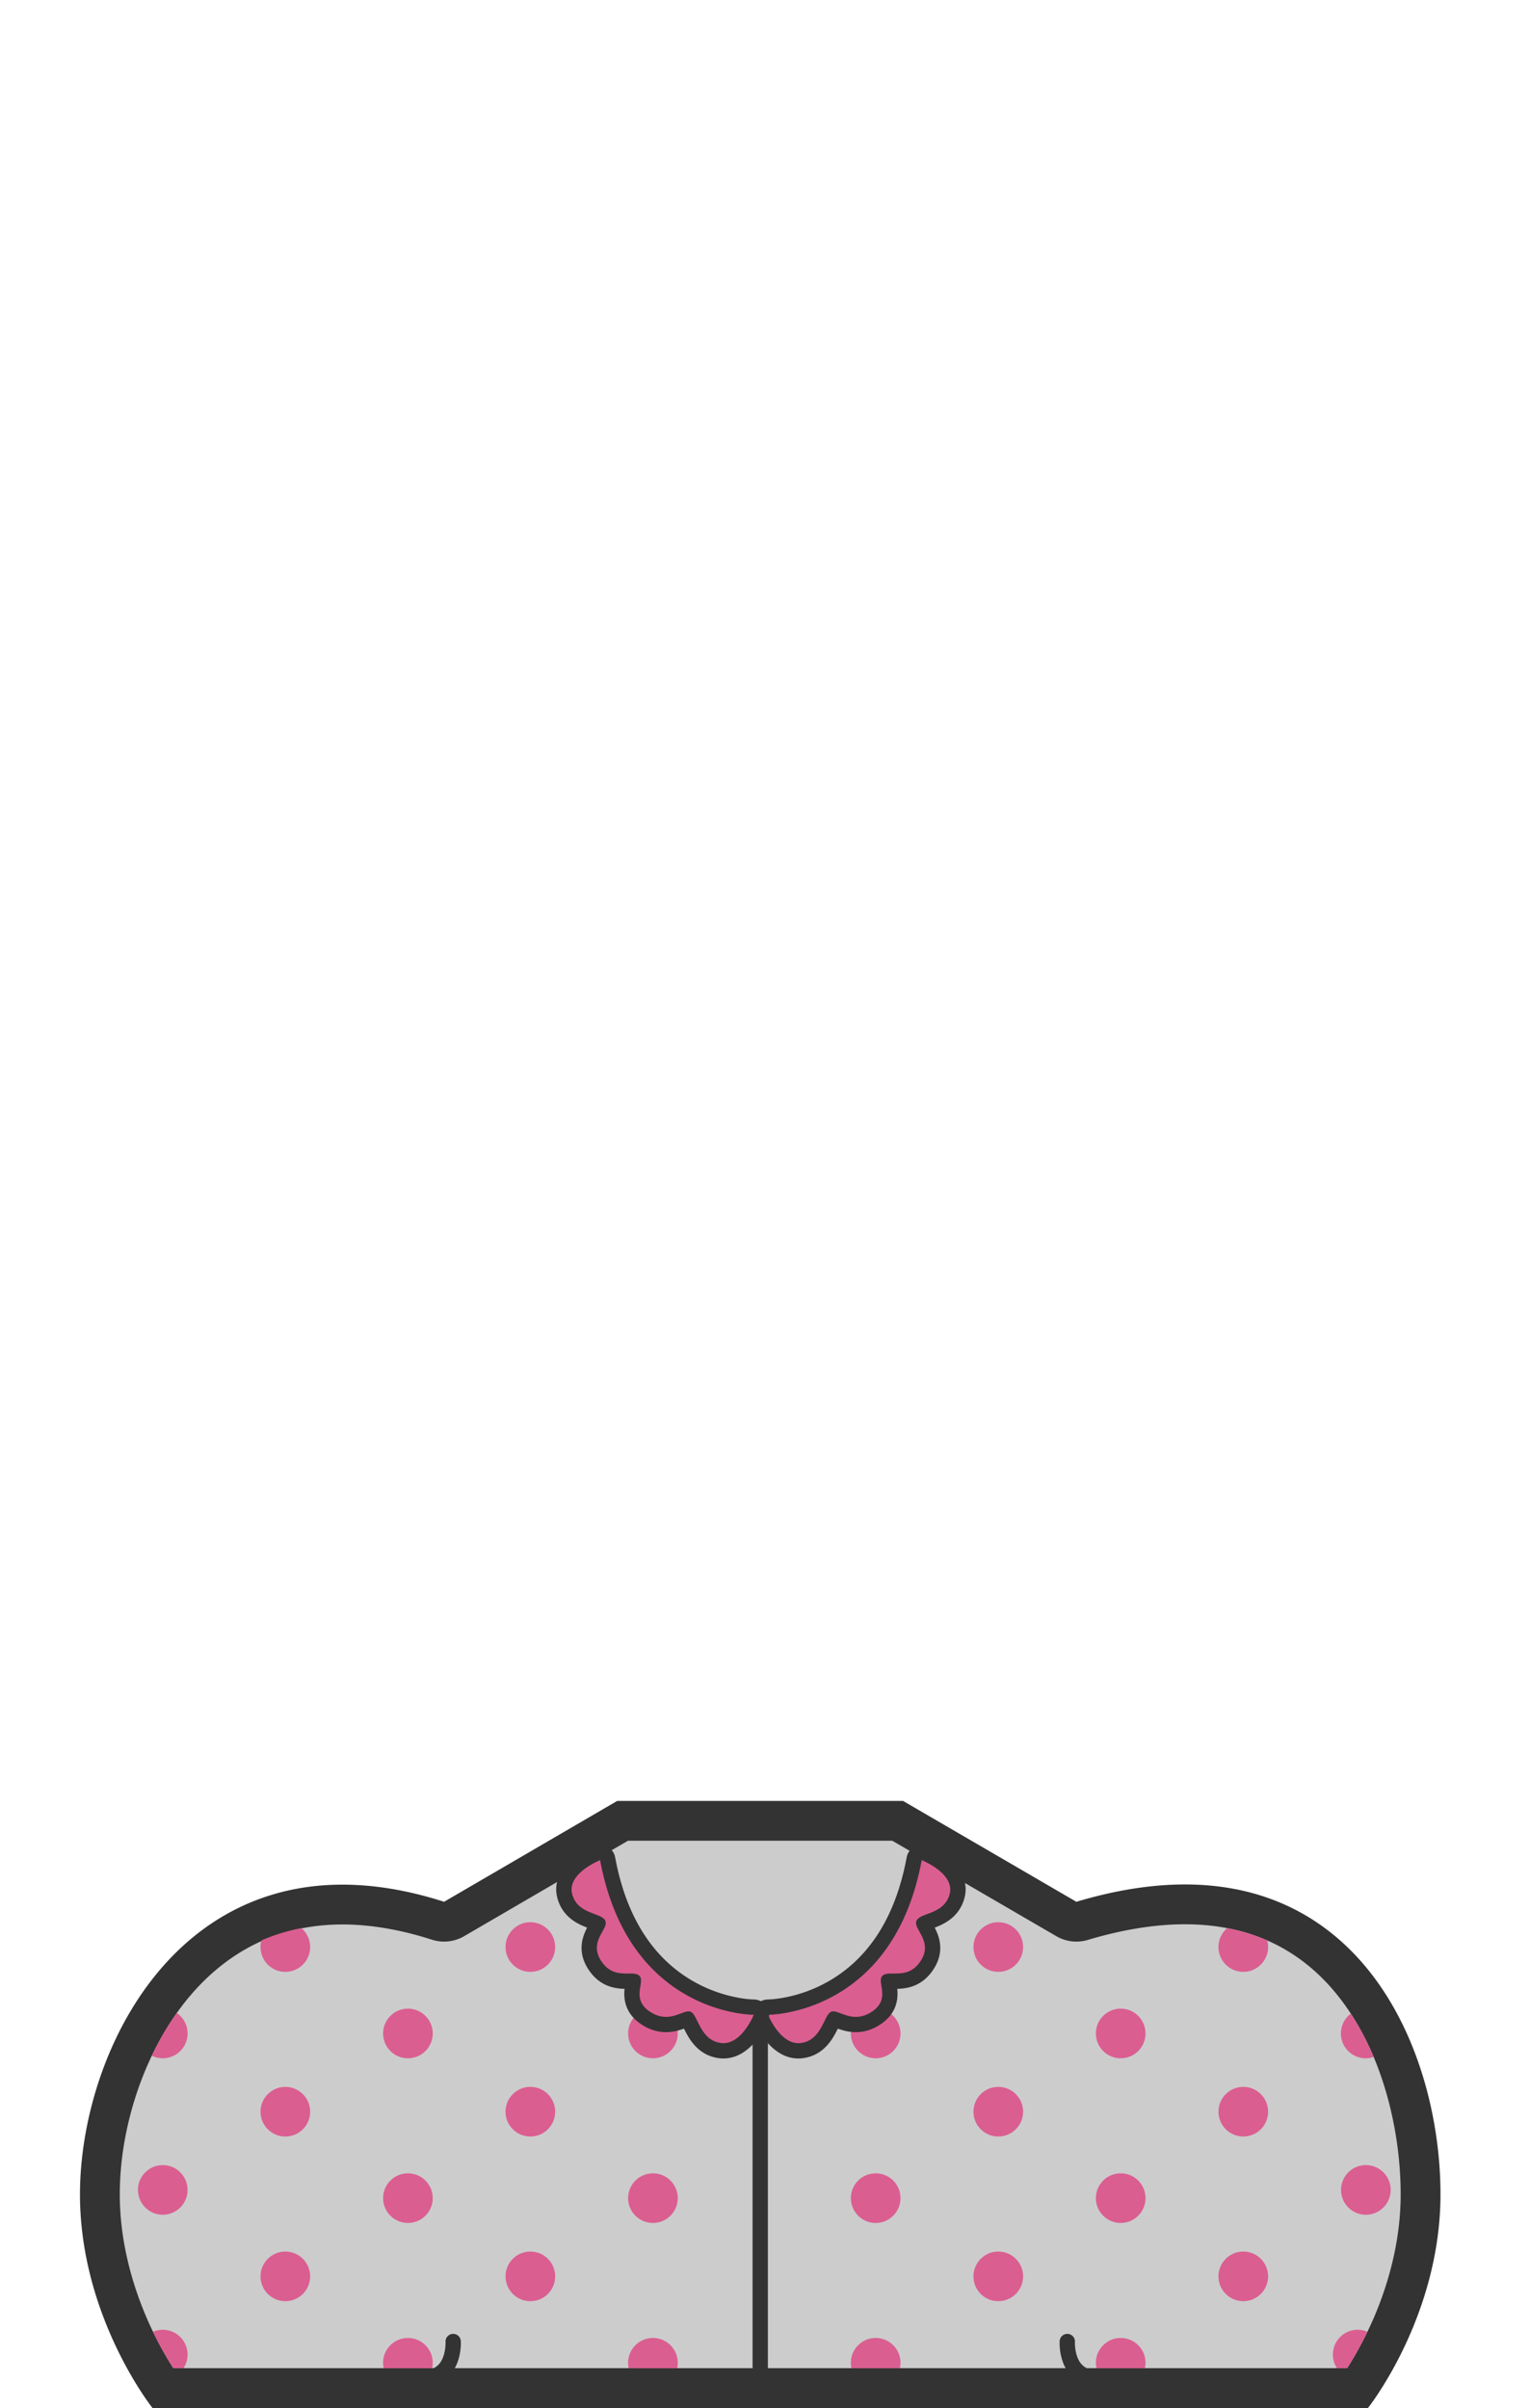 <svg xmlns="http://www.w3.org/2000/svg" width="899.21" height="1415"><path fill="#CCC" d="M95.588 1403.3c-9.491-13.764-36.888-58.313-36.888-113.826 0-70.72 44.236-170.313 142.58-170.313 17.594 0 36.483 3.199 56.145 9.51a11.693 11.693 0 0 0 9.464-1.031l99.015-57.677h161.675l99.137 57.681a11.706 11.706 0 0 0 9.235 1.097c21.512-6.431 41.855-9.69 60.465-9.69 45.633 0 81.456 19.036 106.475 56.58 20.343 30.526 32.01 72.021 32.01 113.844 0 55.501-27.386 100.044-36.889 113.826H95.588z"/><path fill="#343333" d="M524.422 1081.663l96.409 56.093a23.391 23.391 0 0 0 18.47 2.195c20.423-6.105 39.639-9.201 57.113-9.201 41.477 0 74.024 17.283 96.738 51.369 9.896 14.849 17.562 32.338 22.785 51.984 4.75 17.862 7.262 37.009 7.262 55.371 0 32.308-10.052 60.534-18.483 78.524-4.667 9.959-9.384 18.008-12.962 23.602h-689.91c-3.578-5.594-8.294-13.643-12.961-23.602-8.432-17.99-18.482-46.217-18.482-78.524 0-37.019 12.418-76.722 33.219-106.206 11.482-16.276 25.128-28.996 40.56-37.807 16.971-9.689 36.182-14.602 57.1-14.601 16.382.001 34.07 3.013 52.57 8.95a23.382 23.382 0 0 0 18.929-2.061l96.284-56.087h155.359m6.312-23.399h-167.99L261 1117.53c-21.625-6.94-41.523-10.068-59.72-10.069C95.568 1107.454 47 1212.977 47 1289.474c0 72 42.624 125.526 42.624 125.526h714.351s42.624-53.526 42.624-125.526c0-78.052-40.534-182.124-150.185-182.124-19.122 0-40.336 3.162-63.815 10.181l-101.865-59.268z"/><g fill="none" stroke="#343333" stroke-width="9" stroke-miterlimit="10"><path d="M446.799 1183.939v219.78"/><path stroke-linecap="round" d="M266.334 1375.928s1.332 21.333-17.334 21.333M627.266 1375.928s-1.334 21.333 17.333 21.333"/></g><g fill="#DB5E91"><path d="M95.65 1272.264c8.059 0 14.59 6.531 14.59 14.589s-6.531 14.589-14.59 14.589c-7.379 0-13.463-5.484-14.437-12.597-.049-.6-.097-1.204-.143-1.812 0-.062-.009-.12-.009-.181.002-8.057 6.533-14.588 14.589-14.588z"/><circle cx="383.743" cy="1194.913" r="14.589"/><circle cx="383.743" cy="1291.675" r="14.589"/><circle cx="239.743" cy="1194.913" r="14.589"/><circle cx="239.743" cy="1291.675" r="14.589"/><circle cx="311.696" cy="1240.883" r="14.589"/><circle cx="167.696" cy="1240.883" r="14.589"/><circle cx="311.696" cy="1337.645" r="14.589"/><circle cx="167.696" cy="1337.645" r="14.589"/><circle cx="311.696" cy="1144.121" r="14.589"/><path d="M95.65 1369.025c-2.032 0-3.959.43-5.716 1.182 4.317 8.942 8.601 16.219 11.909 21.393h6.009a14.502 14.502 0 0 0 2.388-7.985c0-8.058-6.531-14.59-14.59-14.59zM797.948 1369.025c2.032 0 3.959.43 5.716 1.182-4.317 8.942-8.601 16.219-11.909 21.393h-6.009a14.502 14.502 0 0 1-2.388-7.985c0-8.058 6.532-14.59 14.59-14.59zM383.744 1373.848c8.057 0 14.588 6.531 14.588 14.589a14.58 14.58 0 0 1-.354 3.163h-28.471a14.586 14.586 0 0 1-.354-3.163c.001-8.058 6.533-14.589 14.591-14.589zM239.744 1373.848c8.057 0 14.588 6.531 14.588 14.589a14.58 14.58 0 0 1-.354 3.163h-28.471a14.586 14.586 0 0 1-.354-3.163c.001-8.058 6.533-14.589 14.591-14.589zM182.285 1144.121c0 8.058-6.531 14.589-14.588 14.589-8.059 0-14.59-6.531-14.59-14.589 0-1.343.196-2.637.535-3.871 7.391-3.234 15.23-5.645 23.509-7.228 3.138 2.676 5.134 6.652 5.134 11.099zM802.75 1272.264c-8.059 0-14.59 6.531-14.59 14.589s6.531 14.589 14.59 14.589c7.379 0 13.463-5.484 14.437-12.597.049-.6.097-1.204.143-1.812 0-.062.009-.12.009-.181-.001-8.057-6.532-14.588-14.589-14.588z"/><circle cx="514.657" cy="1194.913" r="14.589"/><circle cx="514.657" cy="1291.675" r="14.589"/><circle cx="658.657" cy="1194.913" r="14.589"/><circle cx="658.657" cy="1291.675" r="14.589"/><circle cx="586.704" cy="1240.883" r="14.589"/><circle cx="730.704" cy="1240.883" r="14.589"/><circle cx="586.704" cy="1337.645" r="14.589"/><circle cx="730.704" cy="1337.645" r="14.589"/><circle cx="586.704" cy="1144.121" r="14.589"/><path d="M514.656 1373.848c-8.057 0-14.588 6.531-14.588 14.589 0 1.088.128 2.144.354 3.163h28.471c.226-1.02.354-2.075.354-3.163-.001-8.058-6.532-14.589-14.591-14.589zM658.656 1373.848c-8.057 0-14.588 6.531-14.588 14.589 0 1.088.128 2.144.354 3.163h28.471c.226-1.02.354-2.075.354-3.163-.001-8.058-6.532-14.589-14.591-14.589zM716.115 1144.121c0 8.058 6.531 14.589 14.588 14.589 8.059 0 14.59-6.531 14.59-14.589 0-1.343-.196-2.637-.535-3.871-7.391-3.234-15.23-5.645-23.509-7.228-3.138 2.676-5.134 6.652-5.134 11.099zM788.068 1194.913c0 8.058 6.531 14.589 14.588 14.589 1.635 0 3.202-.281 4.67-.777-3.851-9.153-8.337-17.661-13.428-25.459-3.534 2.662-5.83 6.881-5.83 11.647zM89.228 1207.996a14.502 14.502 0 0 0 6.425 1.506c8.057 0 14.588-6.531 14.588-14.589 0-4.996-2.514-9.401-6.342-12.03-.092.129-.187.255-.279.385-5.385 7.631-10.202 15.952-14.392 24.728z"/></g><path fill="#DB5E91" d="M469.259 1205.106c-13.821 0-21.23-17.498-22.029-19.493a4.5 4.5 0 0 1 4.177-6.174h.026c.716 0 17.901-.124 37.144-10.94 25.595-14.388 41.983-40.038 48.711-76.238a4.498 4.498 0 0 1 6.074-3.364c8.876 3.498 22.858 12.875 18.959 25.828-2.823 9.379-10.553 12.275-15.668 14.191-1.153.433-2.789 1.045-3.604 1.527.287.698.882 1.771 1.31 2.54 2.523 4.547 6.746 12.157.515 21.747-6.149 9.463-14.758 9.463-19.383 9.463l-.759-.001c-.64 0-1.784 0-2.548.088.055.614.188 1.447.295 2.115.742 4.637 2.125 13.267-7.908 19.68-3.711 2.371-7.606 3.574-11.579 3.574-4.165 0-7.695-1.312-10.272-2.269-.79-.294-1.799-.668-2.465-.844-.498.76-1.183 2.145-1.713 3.216-2.541 5.136-6.793 13.73-17.023 15.192-.752.108-1.511.162-2.26.162z"/><path fill="#343333" d="M541.711 1093.083s20.047 7.9 16.301 20.345c-3.537 11.75-17.027 10.32-19.332 15.217-2.305 4.896 10.017 11.942 2.419 23.634-4.7 7.232-10.771 7.415-15.609 7.415l-.759-.001c-2.588 0-4.76.056-6.082 1.312-3.779 3.591 5.393 13.676-6.503 21.279-3.349 2.141-6.403 2.866-9.155 2.866-5.788 0-10.237-3.211-13.275-3.211-.47 0-.905.077-1.308.254-4.189 1.847-5.393 16.564-17.527 18.298a11.54 11.54 0 0 1-1.621.116c-11.176 0-17.853-16.667-17.853-16.667h.02c1.371-.001 73.479-.429 90.284-90.857m0-9a8.998 8.998 0 0 0-8.848 7.356c-6.453 34.727-22.026 59.295-46.288 73.023-18.237 10.319-34.983 10.478-35.15 10.478h-.048a8.974 8.974 0 0 0-7.426 3.937 8.995 8.995 0 0 0-.898 8.41c.915 2.285 9.427 22.32 26.207 22.32.961 0 1.935-.069 2.895-.207 12.342-1.763 17.485-11.728 20.264-17.335 2.75.991 6.288 2.085 10.573 2.085 4.845 0 9.556-1.44 14.003-4.283 10.385-6.638 10.906-15.571 10.339-21.188 5.51-.122 14.646-1.237 21.313-11.496 6.781-10.435 3.382-19.28.686-24.467 5.386-2.061 14.064-5.947 17.3-16.693 4.842-16.084-11.312-27.25-21.619-31.313a9.032 9.032 0 0 0-3.303-.627z"/><g><path fill="#DB5E91" d="M425.142 1205.106c-.748 0-1.508-.055-2.258-.161-10.23-1.462-14.482-10.057-17.023-15.192-.53-1.072-1.215-2.456-1.713-3.216-.666.175-1.675.55-2.466.844-2.576.957-6.106 2.269-10.271 2.269-3.973 0-7.868-1.202-11.579-3.574-10.033-6.413-8.65-15.043-7.908-19.68.107-.668.24-1.501.295-2.115-.764-.088-1.908-.088-2.548-.088l-.759.001c-4.625 0-13.233 0-19.383-9.463-6.231-9.59-2.009-17.2.515-21.747.428-.77 1.022-1.842 1.31-2.54-.815-.482-2.451-1.095-3.604-1.527-5.115-1.916-12.845-4.813-15.668-14.191-3.899-12.953 10.083-22.33 18.959-25.828a4.503 4.503 0 0 1 3.831.25 4.498 4.498 0 0 1 2.243 3.114c6.728 36.2 23.116 61.851 48.711 76.238 19.241 10.816 36.428 10.94 37.15 10.94 1.493 0 2.899.741 3.736 1.979a4.5 4.5 0 0 1 .46 4.195c-.8 1.994-8.209 19.492-22.03 19.492z"/><path fill="#343333" d="M352.689 1093.083c16.805 90.428 88.913 90.856 90.285 90.856h.02s-6.677 16.667-17.853 16.667c-.53 0-1.071-.038-1.621-.116-12.135-1.733-13.338-16.451-17.527-18.298a3.203 3.203 0 0 0-1.308-.254c-3.038 0-7.487 3.211-13.275 3.211-2.752 0-5.807-.726-9.155-2.866-11.896-7.604-2.724-17.688-6.503-21.279-1.322-1.256-3.494-1.312-6.082-1.312l-.759.001c-4.838 0-10.909-.183-15.609-7.415-7.598-11.691 4.724-18.738 2.419-23.634-2.305-4.896-15.795-3.467-19.332-15.217-3.746-12.444 16.3-20.344 16.3-20.344m0-9a9.001 9.001 0 0 0-3.3.627c-10.308 4.063-26.461 15.229-21.619 31.313 3.235 10.746 11.914 14.633 17.3 16.693-2.696 5.187-6.096 14.032.685 24.467 6.668 10.259 15.804 11.374 21.313 11.496-.567 5.616-.046 14.55 10.34 21.188 4.446 2.843 9.157 4.283 14.002 4.283 4.285 0 7.823-1.094 10.573-2.085 2.778 5.607 7.922 15.572 20.265 17.335a20.39 20.39 0 0 0 2.894.207c16.78 0 25.292-20.035 26.207-22.32a9 9 0 0 0-8.354-12.347h-.047c-.138 0-16.884-.158-35.121-10.478-24.262-13.729-39.835-38.297-46.288-73.023a9 9 0 0 0-8.85-7.356z"/></g><path fill="none" d="M.001 0h908.208"/></svg>